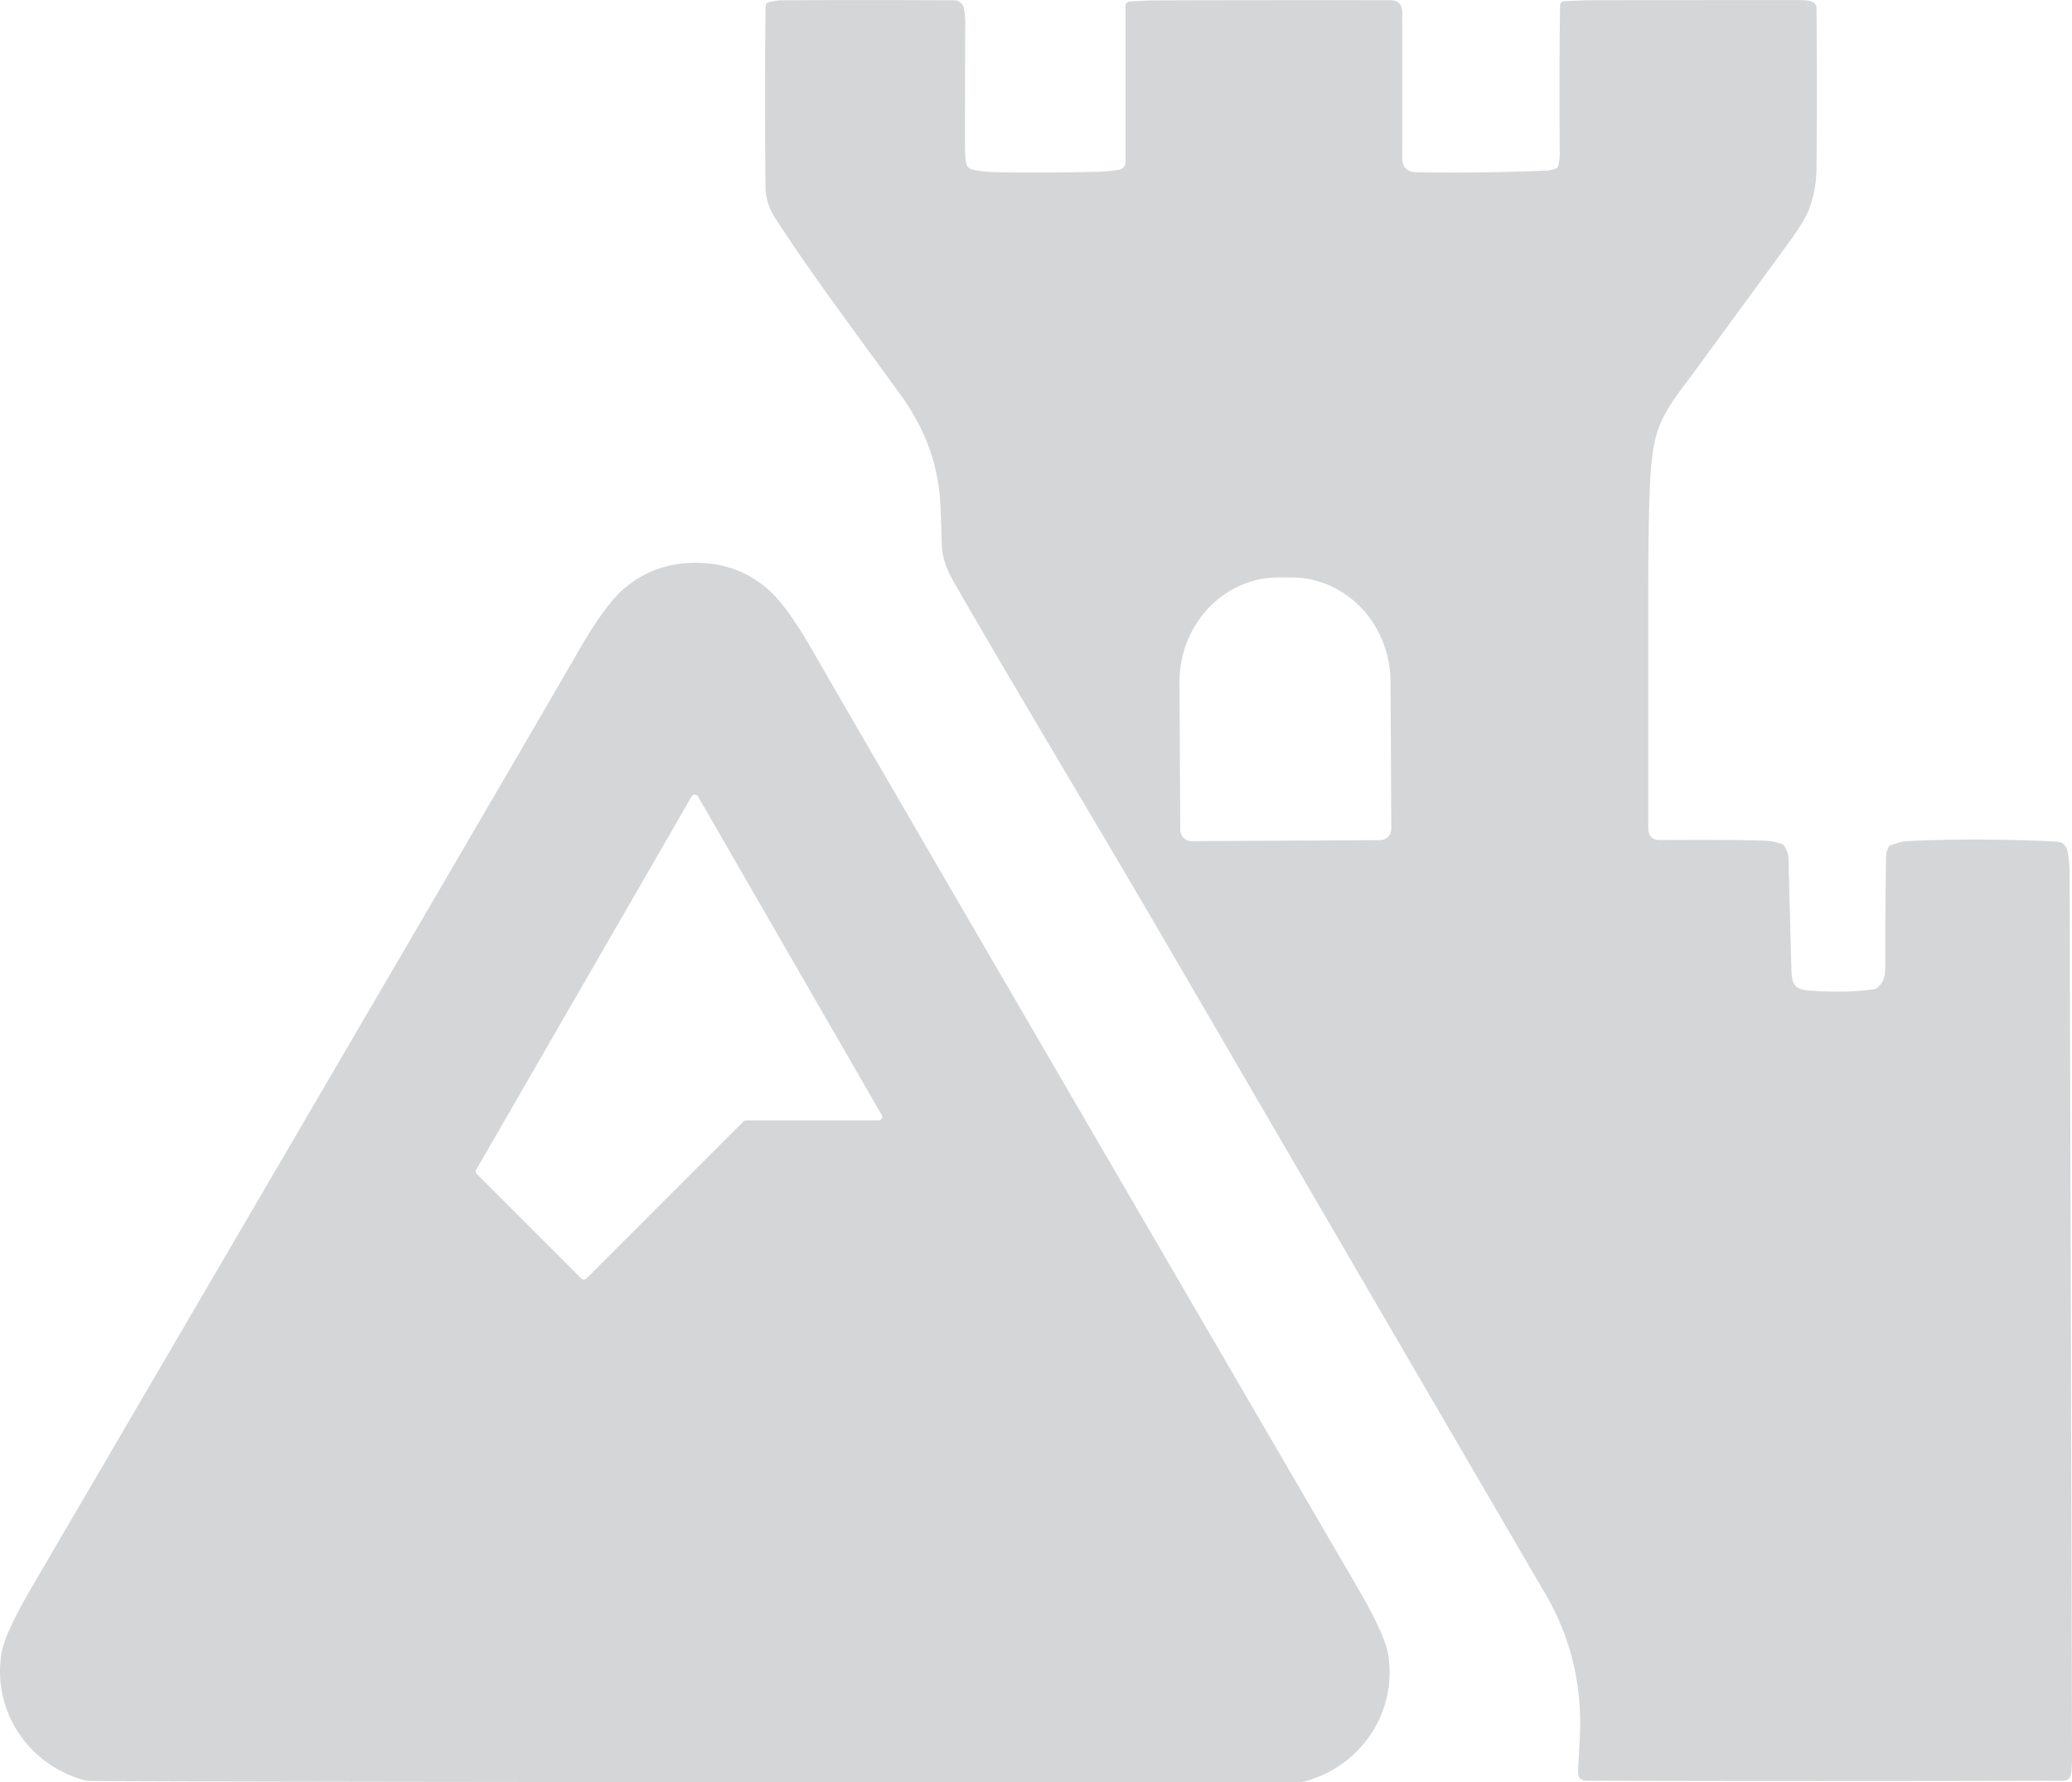 <svg xmlns="http://www.w3.org/2000/svg" id="Layer_2" data-name="Layer 2" viewBox="0 0 187.81 161.55"><defs><style>.cls-1{fill:#d5d6d7;stroke-width:0}</style></defs><g id="Layer_1-2" data-name="Layer 1"><path d="M125.81 149.89c-.2-1.18-1.12-3.17-2.75-5.98C93.25 92.74 76.8 64.47 73.72 59.09c-1.59-2.79-2.97-4.69-4.12-5.69-1.83-1.59-4-2.38-6.53-2.39-2.53 0-4.72.79-6.55 2.38-1.15 1-2.52 2.89-4.12 5.68-3.09 5.37-19.59 33.62-49.49 84.74-1.64 2.8-2.56 4.79-2.76 5.97-.9 5.2 2.36 10.17 7.49 11.57.1.03.2.05.3.06.53.05 18.87.09 55.03.12s54.5.03 55.03-.02c.1-.01.2-.03.3-.06 5.13-1.39 8.4-6.36 7.51-11.56Zm-46.02-48.38s-.1.04-.15.04H67.62a.35.35 0 0 0-.24.1l-14.23 14.23c-.13.12-.33.12-.46 0l-9.47-9.47a.32.32 0 0 1-.05-.4l19.52-33.82a.33.33 0 0 1 .58 0l16.65 28.87c.09.16.03.36-.13.45ZM187.59 78.83c0-.41-.06-.95-.18-1.63-.12-.66-.53-.91-1.15-.93-4.82-.22-9.29-.23-13.4-.03-.26.01-.52.06-.78.14l-.69.22c-.1.03-.18.1-.22.19-.13.26-.2.55-.21.85-.06 2.95-.08 6.23-.07 9.83 0 .75-.1 1.27-.3 1.57-.26.38-.49.58-.7.62-1.87.26-3.9.29-6.08.1-1.54-.13-1.4-1.12-1.45-2.51-.07-2.39-.15-5.53-.24-9.45 0-.3-.12-.66-.35-1.08a.473.473 0 0 0-.26-.22c-.55-.18-.99-.28-1.32-.29-1.87-.08-5.13-.1-9.75-.07-.69 0-1.04-.38-1.04-1.16V53.79c0-3.37.03-6.36.12-8.98.06-1.88.2-3.41.42-4.57.42-2.26 1.66-3.91 3.09-5.81.85-1.14 3.87-5.26 9.05-12.36 1.01-1.38 1.65-2.43 1.92-3.17.42-1.12.63-2.34.65-3.64.05-4.77.05-9.61 0-14.53 0-.24-.14-.45-.35-.55-.24-.12-.63-.17-1.15-.17-2.78 0-8.9 0-18.36.01-.87 0-1.88.03-3.02.09-.2.01-.36.17-.36.37-.06 3.61-.07 8.09-.03 13.43 0 .29-.04.65-.13 1.1-.02.12-.11.22-.23.27-.32.11-.59.17-.8.18-4.03.17-7.98.22-11.84.15-.86-.02-1.29-.46-1.28-1.34.01-2.5.02-6.88 0-13.14 0-.74-.37-1.11-1.12-1.11-9.29-.01-16.38 0-21.26.02-.62 0-1.39.04-2.31.1a.41.41 0 0 0-.39.42V14.7c0 .33-.24.62-.57.68-.6.11-1.25.18-1.94.19-3.68.08-6.81.09-9.39.03-.78-.02-1.46-.1-2.05-.26a.688.688 0 0 1-.5-.55c-.07-.45-.1-.88-.1-1.3 0-6.15.01-9.94.02-11.38 0-.62-.05-1.1-.15-1.45a.867.867 0 0 0-.83-.63C81.03 0 75.83 0 70.91.03c-.4 0-.83.07-1.29.19-.09.02-.16.09-.18.19-.04.16-.05.45-.06.88-.04 5.07-.04 10.21 0 15.42 0 1.13.27 2.1.8 2.92 3.24 5.08 8.04 11.41 11.55 16.3 2.11 2.95 3.28 6.12 3.49 9.51.06.92.1 2.2.14 3.84.02 1.09.37 2.22 1.06 3.41 6.48 11.24 12.76 21.59 19.26 32.75 20.03 34.4 31.49 54.06 34.37 58.98 2.33 3.99 3.38 8.32 3.15 12.98-.06 1.18-.12 2.23-.16 3.16-.03.56.25.84.84.84 13.54.04 27.93.04 43.17 0 .32 0 .6-.23.66-.55.07-.34.1-.85.1-1.53 0-2.03-.07-28.86-.22-80.49Zm-62.51-2.68-17.07.09c-.57 0-1.03-.46-1.03-1.02s-.07-13.34-.07-13.34c-.03-5.24 3.97-9.51 8.93-9.54h1.17c4.96-.03 9 4.2 9.03 9.44l.07 13.34c0 .57-.46 1.03-1.02 1.03Z" class="cls-1"/></g></svg>